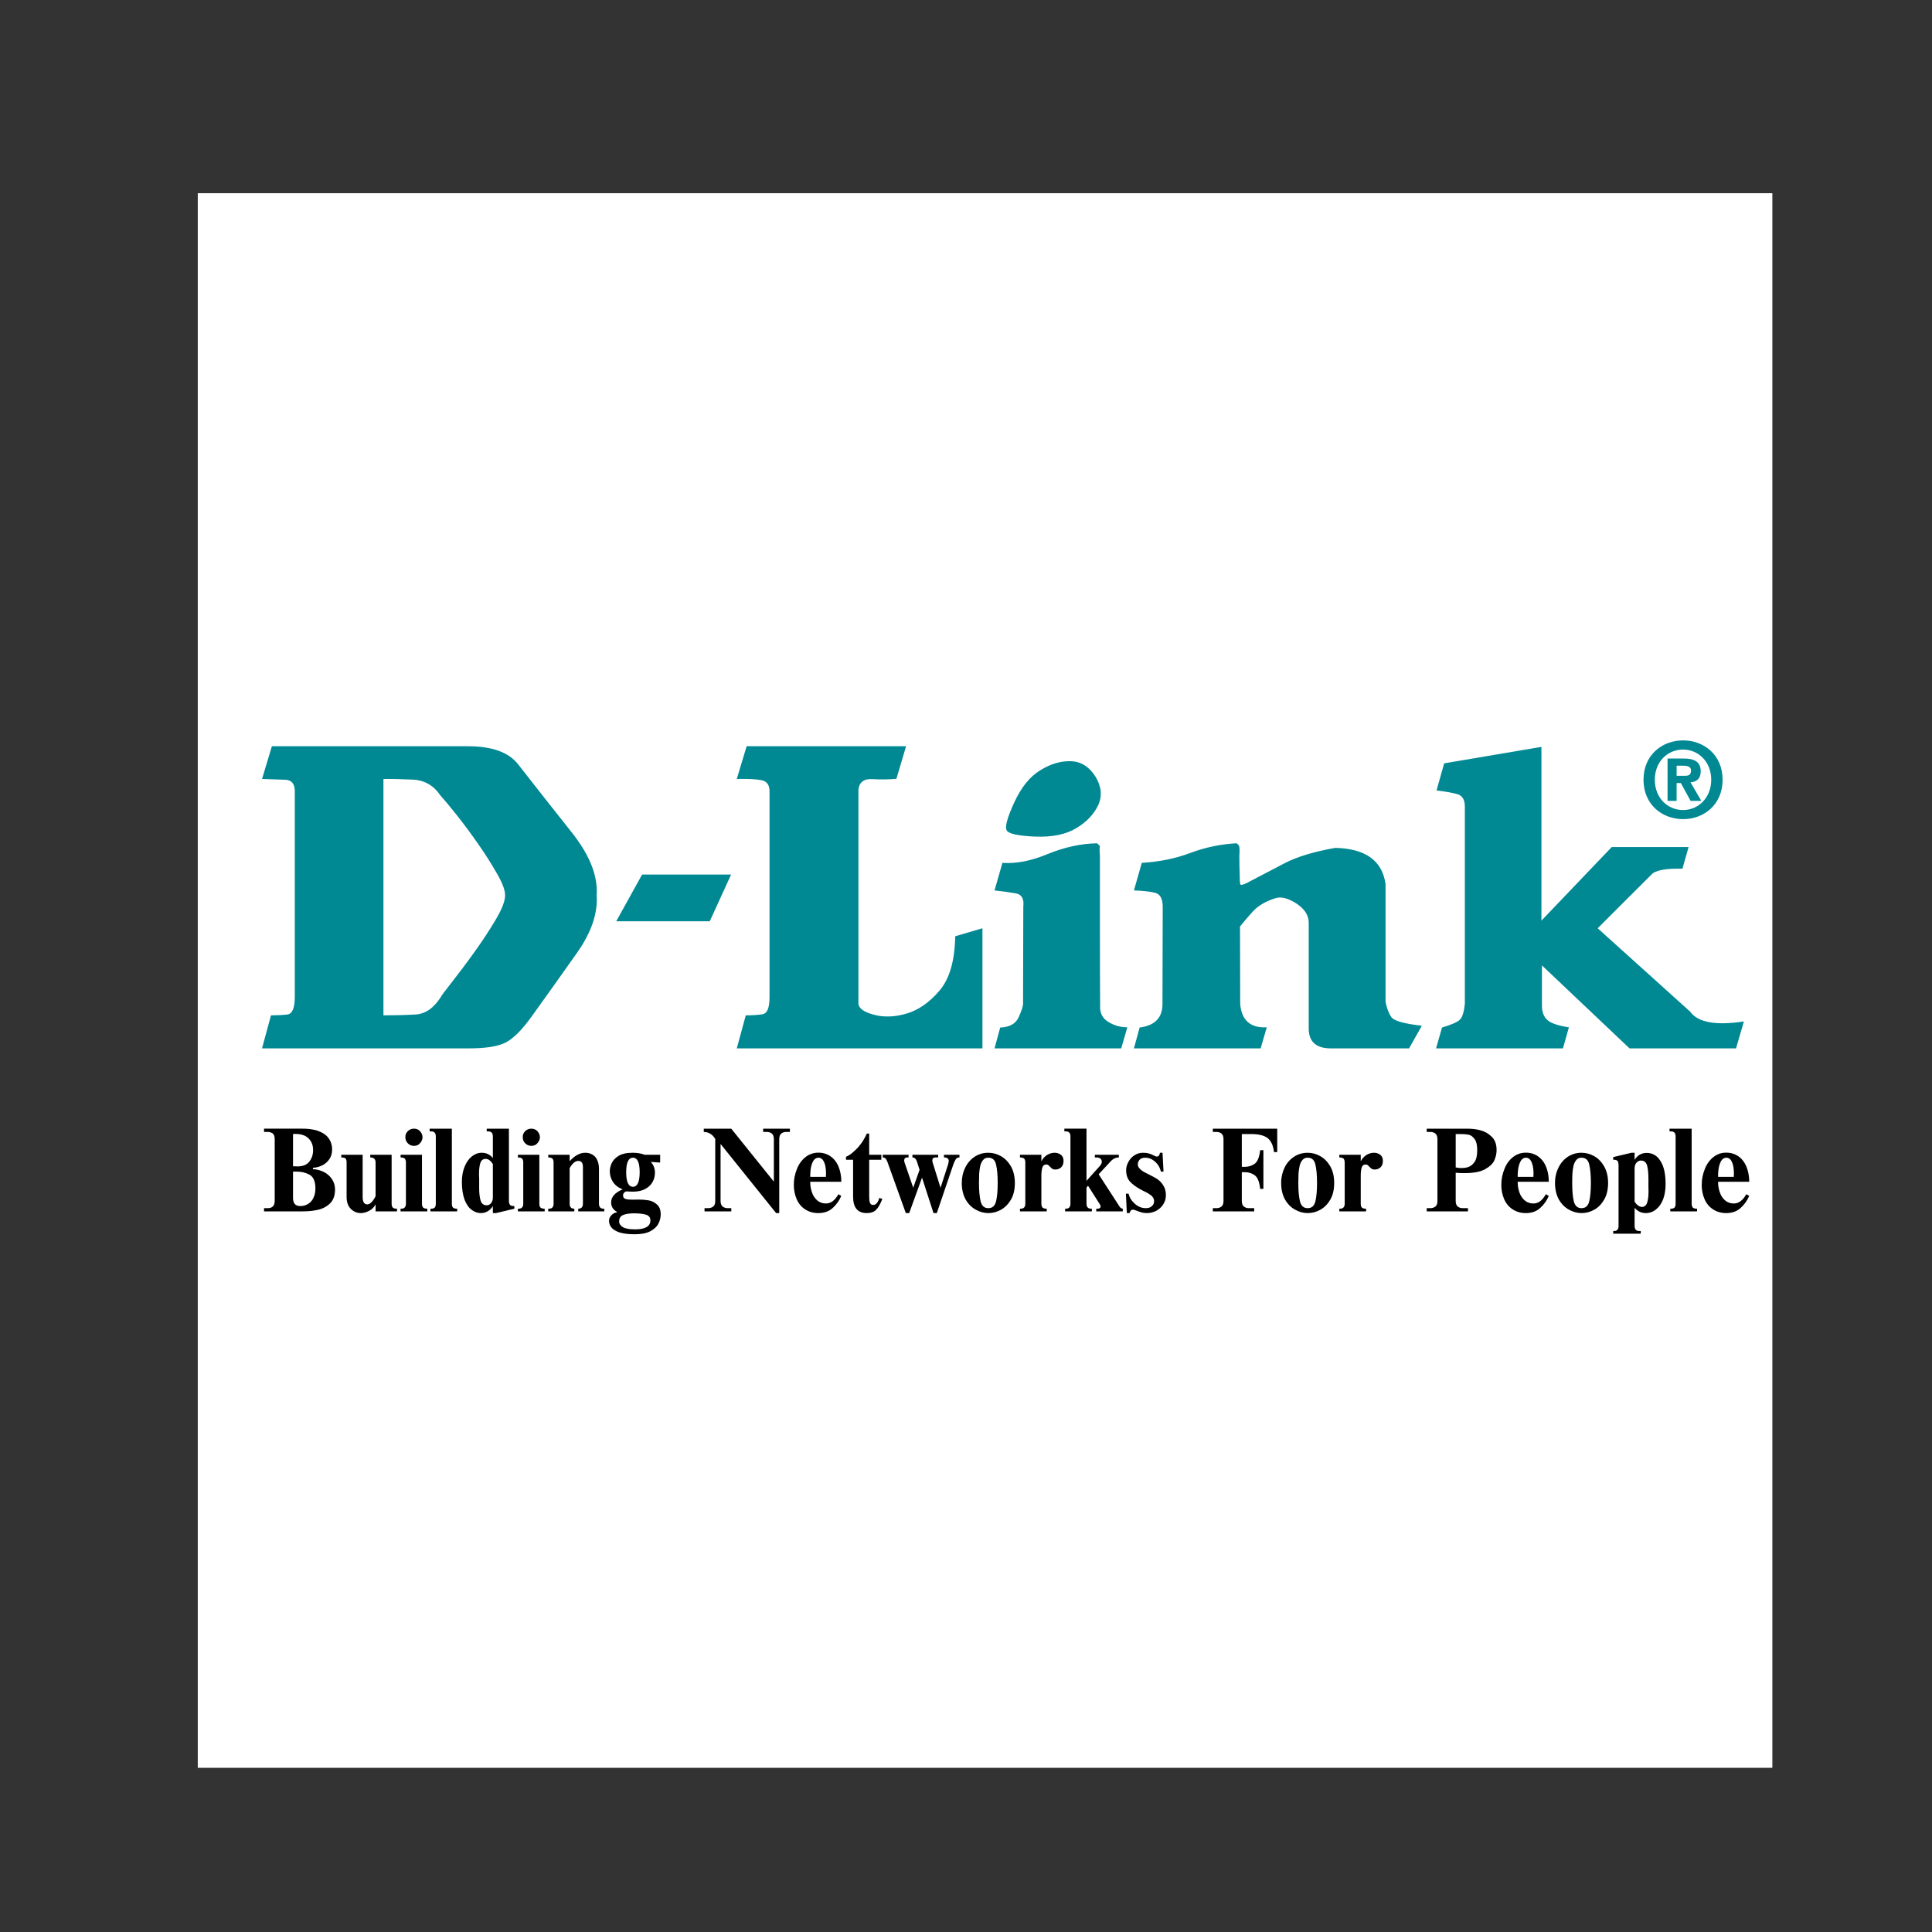 <svg xmlns="http://www.w3.org/2000/svg" xmlns:xlink="http://www.w3.org/1999/xlink" width="200" zoomAndPan="magnify" viewBox="0 0 150 150" height="200" preserveAspectRatio="xMidYMid meet" version="1.0"><rect x="0" y="0" width="150" height="150" fill="#333333" stroke="none"/><defs><clipPath id="eed3ae2d55"><path d="M 15.355 15 L 137.605 15 L 137.605 137.25 L 15.355 137.25 Z M 15.355 15 " clip-rule="nonzero"/></clipPath></defs><g clip-path="url(#eed3ae2d55)"><path fill="#ffffff" d="M 15.355 15 L 137.605 15 L 137.605 137.25 L 15.355 137.25 Z M 15.355 15 " fill-opacity="1" fill-rule="evenodd"/></g><path fill="#008893" d="M 20.344 60.48 L 21.109 57.938 L 36.316 57.938 C 38.191 57.938 39.492 58.402 40.223 59.336 C 41.605 61.109 43 62.875 44.398 64.637 C 45.785 66.387 46.426 68.004 46.324 69.488 C 46.426 70.895 45.918 72.395 44.789 73.992 C 43.617 75.656 42.434 77.312 41.246 78.965 C 40.496 80 39.82 80.664 39.227 80.957 C 38.629 81.25 37.691 81.395 36.422 81.395 L 20.344 81.395 L 21.039 78.832 C 21.508 78.832 21.93 78.809 22.309 78.766 C 22.695 78.719 22.887 78.262 22.887 77.398 L 22.887 61.426 C 22.887 60.855 22.641 60.559 22.152 60.539 C 21.664 60.527 21.059 60.504 20.344 60.48 Z M 39.215 69.492 C 39.215 69.117 39.012 68.562 38.594 67.84 C 38.145 67.055 37.664 66.293 37.145 65.555 C 36.609 64.781 36.055 64.031 35.473 63.297 C 34.91 62.59 34.484 62.078 34.188 61.75 C 33.664 60.973 32.938 60.562 32.004 60.527 C 31.074 60.488 30.328 60.469 29.77 60.48 L 29.77 78.832 C 30.602 78.832 31.434 78.812 32.262 78.766 C 33.035 78.719 33.691 78.258 34.242 77.383 C 34.266 77.312 34.539 76.945 35.066 76.277 C 35.656 75.523 36.234 74.758 36.789 73.98 C 37.391 73.152 37.953 72.297 38.477 71.418 C 38.98 70.574 39.227 69.93 39.215 69.492 Z M 56.762 67.902 L 55.105 71.527 L 47.844 71.527 L 49.852 67.902 Z M 66.648 61.309 L 66.648 77.918 C 66.672 78.289 67.07 78.578 67.852 78.785 C 68.625 78.992 69.48 78.965 70.406 78.688 C 71.332 78.41 72.18 77.812 72.953 76.898 C 73.73 75.984 74.129 74.578 74.164 72.691 L 76.277 72.07 L 76.277 81.395 L 57.203 81.395 L 57.902 78.832 C 58.391 78.832 58.82 78.805 59.199 78.746 C 59.57 78.688 59.75 78.238 59.746 77.398 L 59.746 61.426 C 59.746 60.941 59.535 60.66 59.129 60.574 C 58.723 60.492 58.074 60.461 57.203 60.48 L 57.969 57.938 L 70.348 57.938 L 69.598 60.465 C 69.016 60.523 68.398 60.527 67.738 60.492 C 67.078 60.453 66.715 60.723 66.648 61.309 Z M 85.043 60.281 C 85.52 61.059 85.59 61.801 85.266 62.508 C 84.93 63.215 84.375 63.809 83.574 64.293 C 82.766 64.785 81.703 65.004 80.375 64.953 C 79.055 64.898 78.316 64.734 78.168 64.48 C 78 64.246 78.184 63.527 78.734 62.328 C 79.281 61.133 79.957 60.293 80.758 59.809 C 81.555 59.312 82.348 59.078 83.133 59.098 C 83.914 59.121 84.551 59.516 85.043 60.281 Z M 85.398 66.434 L 85.398 72.266 C 85.398 74.199 85.402 76.137 85.414 78.074 C 85.379 78.641 85.594 79.07 86.055 79.344 C 86.504 79.621 86.996 79.762 87.527 79.758 L 87.051 81.395 L 77.215 81.395 L 77.656 79.777 C 78.383 79.754 78.863 79.48 79.09 78.977 C 79.316 78.465 79.43 78.121 79.43 77.949 L 79.449 70.398 C 79.52 69.789 79.328 69.445 78.879 69.363 C 78.328 69.266 77.773 69.188 77.215 69.133 L 77.828 66.992 C 78.883 67.07 80.059 66.844 81.348 66.305 C 82.641 65.777 83.914 65.496 85.176 65.473 C 85.344 65.613 85.418 65.707 85.391 65.777 C 85.363 65.848 85.363 66.066 85.398 66.434 Z M 99.055 69.727 C 98.281 69.965 97.684 70.312 97.262 70.777 C 96.922 71.152 96.594 71.539 96.273 71.93 L 96.289 77.969 C 96.406 79.23 97.094 79.828 98.352 79.758 L 97.875 81.395 L 88.039 81.395 L 88.48 79.777 C 89.66 79.625 90.254 79.023 90.254 77.949 L 90.273 70.398 C 90.273 69.777 90.074 69.422 89.684 69.316 C 89.289 69.219 88.742 69.156 88.039 69.133 L 88.648 66.992 C 90.016 66.91 91.27 66.656 92.406 66.227 C 93.566 65.789 94.762 65.539 96 65.473 C 96.078 65.512 96.141 65.574 96.184 65.652 C 96.242 65.738 96.254 65.996 96.223 66.434 C 96.223 66.715 96.227 66.996 96.23 67.266 C 96.238 67.543 96.242 67.82 96.254 68.086 C 96.254 68.438 96.277 68.633 96.312 68.68 C 96.352 68.723 96.492 68.695 96.734 68.59 C 97.758 68.055 98.75 67.531 99.723 67.027 C 100.695 66.52 102.012 66.121 103.676 65.828 C 106.023 65.887 107.324 66.824 107.574 68.645 L 107.574 77.785 C 107.664 78.258 107.812 78.645 108.008 78.949 C 108.207 79.254 109.004 79.484 110.391 79.637 L 109.402 81.395 L 103.449 81.395 C 102.227 81.43 101.609 80.918 101.609 79.855 L 101.609 71.648 C 101.609 71.062 101.289 70.566 100.656 70.152 C 100.02 69.742 99.484 69.598 99.055 69.727 Z M 119.676 57.988 L 119.676 71.477 L 125.137 65.762 L 131.102 65.762 L 130.625 67.445 C 129.297 67.414 128.488 67.574 128.203 67.918 C 127.504 68.613 126.805 69.309 126.109 70.004 C 125.418 70.691 124.73 71.379 124.043 72.07 L 131.223 78.543 C 131.82 79.383 133.215 79.637 135.395 79.305 L 134.785 81.395 L 126.516 81.395 L 119.715 74.953 L 119.715 78.074 C 119.715 78.566 119.859 78.941 120.137 79.195 C 120.422 79.449 120.98 79.633 121.809 79.762 L 121.348 81.395 L 111.496 81.395 L 111.957 79.777 C 112.707 79.555 113.172 79.344 113.352 79.16 C 113.539 78.977 113.66 78.574 113.73 77.953 L 113.73 62.625 C 113.73 62.094 113.539 61.777 113.16 61.66 C 112.777 61.551 112.234 61.453 111.531 61.371 L 112.125 59.266 Z M 119.676 57.988 " fill-opacity="1" fill-rule="evenodd"/><path fill="#000000" d="M 20.5 94.051 L 23.477 94.051 C 23.883 94.051 24.262 94.02 24.625 93.941 C 24.996 93.871 25.32 93.711 25.598 93.457 C 25.871 93.203 26.012 92.84 26.012 92.363 C 26.012 92.055 25.934 91.785 25.777 91.551 C 25.617 91.312 25.41 91.129 25.152 90.996 C 24.883 90.863 24.598 90.785 24.297 90.773 L 24.297 90.668 C 24.547 90.656 24.781 90.594 25.008 90.484 C 25.242 90.375 25.422 90.211 25.57 90 C 25.719 89.785 25.785 89.535 25.785 89.23 C 25.785 89.008 25.742 88.809 25.656 88.617 C 25.562 88.41 25.43 88.238 25.25 88.098 C 25.059 87.953 24.828 87.84 24.531 87.75 C 24.184 87.664 23.828 87.625 23.469 87.629 L 20.5 87.629 L 20.5 87.883 L 20.793 87.883 C 20.934 87.883 21.055 87.926 21.164 87.992 C 21.277 88.078 21.328 88.227 21.328 88.445 L 21.328 93.238 C 21.328 93.609 21.148 93.801 20.793 93.801 L 20.5 93.801 Z M 22.75 88.047 C 22.793 88.039 22.852 88.039 22.93 88.039 C 23.379 88.039 23.727 88.148 23.961 88.395 C 24.195 88.625 24.309 88.922 24.309 89.293 C 24.309 89.648 24.211 89.941 24.012 90.191 C 23.824 90.434 23.52 90.559 23.098 90.559 L 22.75 90.547 L 22.75 88.047 L 22.75 90.965 L 23.078 90.965 C 23.406 90.965 23.727 91.043 24.031 91.203 C 24.332 91.371 24.488 91.723 24.488 92.262 C 24.488 92.539 24.445 92.77 24.344 92.98 C 24.258 93.184 24.121 93.344 23.934 93.465 C 23.738 93.586 23.527 93.645 23.297 93.637 C 22.934 93.637 22.75 93.422 22.75 93.004 Z M 29.16 94.051 L 30.824 94.051 L 30.824 93.844 C 30.648 93.844 30.539 93.809 30.484 93.742 C 30.434 93.672 30.406 93.578 30.406 93.457 L 30.406 89.656 L 28.746 89.656 L 28.746 89.863 C 29.023 89.863 29.16 89.996 29.16 90.254 L 29.16 92.867 C 29.086 93.031 28.988 93.18 28.867 93.316 C 28.746 93.445 28.633 93.508 28.52 93.508 C 28.277 93.508 28.156 93.316 28.156 92.938 L 28.156 89.656 L 26.496 89.656 L 26.496 89.863 L 26.547 89.863 C 26.703 89.871 26.809 89.906 26.852 89.977 C 26.895 90.062 26.918 90.156 26.91 90.254 L 26.91 92.93 C 26.91 93.336 27.023 93.645 27.242 93.863 C 27.457 94.07 27.707 94.184 28.012 94.184 C 28.227 94.184 28.434 94.125 28.652 94.012 C 28.875 93.898 29.043 93.73 29.16 93.508 Z M 31.102 94.051 L 33.176 94.051 L 33.176 93.844 C 33.012 93.844 32.898 93.809 32.84 93.742 C 32.789 93.672 32.762 93.578 32.762 93.457 L 32.762 89.656 L 31.102 89.656 L 31.102 89.863 C 31.281 89.863 31.395 89.906 31.445 89.977 C 31.496 90.062 31.52 90.156 31.516 90.254 L 31.516 93.457 C 31.516 93.707 31.395 93.844 31.152 93.844 L 31.098 93.844 L 31.098 94.051 Z M 31.473 88.297 C 31.473 88.477 31.535 88.637 31.664 88.766 C 31.793 88.895 31.949 88.965 32.137 88.965 C 32.348 88.965 32.504 88.895 32.621 88.746 C 32.742 88.605 32.805 88.453 32.805 88.297 C 32.805 88.133 32.742 87.977 32.621 87.836 C 32.504 87.699 32.336 87.629 32.137 87.629 C 31.949 87.629 31.793 87.699 31.664 87.82 C 31.531 87.953 31.465 88.109 31.473 88.297 Z M 33.418 94.051 L 35.496 94.051 L 35.496 93.844 C 35.324 93.844 35.211 93.809 35.16 93.742 C 35.105 93.672 35.082 93.578 35.082 93.457 L 35.082 87.633 L 33.359 87.633 L 33.359 87.84 L 33.473 87.84 C 33.715 87.84 33.836 87.969 33.836 88.227 L 33.836 93.457 C 33.836 93.609 33.801 93.715 33.738 93.766 C 33.66 93.824 33.57 93.848 33.473 93.844 L 33.418 93.844 Z M 38.508 94.184 L 39.934 93.844 L 39.934 93.637 L 39.883 93.637 C 39.727 93.637 39.625 93.602 39.582 93.523 C 39.531 93.438 39.508 93.34 39.512 93.238 L 39.512 87.633 L 37.789 87.633 L 37.789 87.84 L 37.902 87.84 C 38.145 87.84 38.266 87.969 38.266 88.227 L 38.266 89.906 C 38.039 89.637 37.754 89.5 37.41 89.5 C 37.121 89.5 36.871 89.594 36.629 89.785 C 36.395 89.977 36.207 90.242 36.066 90.59 C 35.93 90.938 35.859 91.324 35.859 91.758 C 35.859 92.328 35.938 92.797 36.074 93.16 C 36.223 93.523 36.402 93.785 36.629 93.938 C 36.855 94.105 37.09 94.184 37.332 94.184 C 37.719 94.184 38.031 94 38.266 93.645 L 38.266 94.184 Z M 38.266 92.988 C 38.266 93.152 38.215 93.289 38.137 93.402 C 38.047 93.52 37.93 93.578 37.781 93.578 C 37.547 93.578 37.391 93.457 37.312 93.211 C 37.246 92.969 37.203 92.66 37.203 92.27 L 37.203 91.473 C 37.191 91.336 37.191 91.223 37.191 91.145 C 37.191 90.781 37.227 90.496 37.297 90.285 C 37.367 90.078 37.504 89.977 37.711 89.977 C 37.91 89.977 38.094 90.105 38.266 90.383 Z M 40.211 94.051 L 42.289 94.051 L 42.289 93.844 C 42.125 93.844 42.012 93.809 41.953 93.742 C 41.898 93.672 41.875 93.578 41.875 93.457 L 41.875 89.656 L 40.211 89.656 L 40.211 89.863 C 40.395 89.863 40.508 89.906 40.559 89.977 C 40.605 90.062 40.629 90.156 40.625 90.254 L 40.625 93.457 C 40.625 93.707 40.504 93.844 40.262 93.844 L 40.211 93.844 Z M 40.586 88.297 C 40.586 88.477 40.645 88.637 40.777 88.766 C 40.906 88.895 41.062 88.965 41.25 88.965 C 41.457 88.965 41.613 88.895 41.734 88.746 C 41.855 88.605 41.918 88.453 41.918 88.297 C 41.918 88.133 41.855 87.977 41.734 87.836 C 41.613 87.699 41.449 87.629 41.25 87.629 C 41.062 87.629 40.906 87.699 40.777 87.82 C 40.645 87.953 40.578 88.109 40.586 88.297 Z M 42.566 94.051 L 44.59 94.051 L 44.59 93.844 C 44.352 93.844 44.227 93.715 44.227 93.457 L 44.227 90.695 C 44.445 90.312 44.668 90.133 44.895 90.133 C 45.137 90.133 45.258 90.285 45.258 90.598 L 45.258 93.457 C 45.258 93.715 45.137 93.844 44.895 93.844 L 44.895 94.051 L 46.918 94.051 L 46.918 93.844 L 46.867 93.844 C 46.625 93.844 46.504 93.715 46.504 93.457 L 46.504 90.762 C 46.504 90.469 46.453 90.227 46.355 90.035 C 46.273 89.859 46.141 89.723 45.969 89.629 C 45.801 89.539 45.625 89.496 45.438 89.5 C 45.016 89.5 44.617 89.727 44.227 90.156 L 44.227 89.656 L 42.566 89.656 L 42.566 89.863 C 42.75 89.863 42.859 89.906 42.91 89.977 C 42.961 90.062 42.984 90.156 42.98 90.254 L 42.98 93.457 C 42.98 93.715 42.859 93.844 42.617 93.844 L 42.566 93.844 Z M 51.254 89.656 L 50.043 89.656 C 49.793 89.551 49.48 89.5 49.102 89.5 C 48.641 89.5 48.277 89.586 48.012 89.75 C 47.75 89.914 47.578 90.113 47.48 90.332 C 47.387 90.547 47.344 90.754 47.344 90.938 C 47.344 91.238 47.43 91.523 47.602 91.785 C 47.785 92.043 48.027 92.227 48.348 92.336 C 47.75 92.59 47.449 92.926 47.449 93.359 C 47.449 93.672 47.594 93.914 47.898 94.086 L 47.898 94.121 C 47.723 94.152 47.574 94.234 47.457 94.363 C 47.34 94.488 47.281 94.633 47.285 94.805 C 47.285 94.961 47.344 95.125 47.449 95.273 C 47.562 95.43 47.762 95.559 48.055 95.672 C 48.348 95.773 48.766 95.828 49.273 95.828 C 49.793 95.828 50.199 95.75 50.504 95.586 C 50.805 95.422 51.012 95.223 51.125 94.988 C 51.238 94.77 51.297 94.535 51.297 94.285 C 51.297 93.938 51.203 93.688 51.004 93.516 C 50.82 93.344 50.602 93.238 50.355 93.195 C 50.098 93.152 49.84 93.133 49.578 93.133 C 49.516 93.133 49.422 93.133 49.309 93.141 L 49.031 93.141 C 48.832 93.141 48.668 93.125 48.555 93.082 C 48.434 93.047 48.375 92.953 48.375 92.805 C 48.375 92.727 48.398 92.656 48.461 92.598 C 48.516 92.531 48.59 92.5 48.676 92.5 C 48.703 92.5 48.77 92.5 48.875 92.512 C 48.988 92.52 49.074 92.52 49.145 92.52 C 49.543 92.52 49.863 92.441 50.113 92.305 C 50.371 92.156 50.562 91.973 50.676 91.75 C 50.797 91.523 50.848 91.301 50.848 91.047 C 50.852 90.727 50.746 90.445 50.527 90.211 L 51.254 90.262 Z M 49.145 92.141 C 48.789 92.141 48.617 91.758 48.617 91.008 C 48.617 90.254 48.797 89.883 49.145 89.883 C 49.488 89.883 49.664 90.262 49.664 91.008 C 49.664 91.758 49.488 92.141 49.145 92.141 L 49.281 95.445 C 48.848 95.445 48.547 95.387 48.355 95.273 C 48.168 95.152 48.07 95.008 48.07 94.832 C 48.07 94.582 48.176 94.418 48.383 94.332 C 48.59 94.246 48.867 94.203 49.215 94.203 C 49.602 94.203 49.914 94.238 50.148 94.305 C 50.383 94.375 50.496 94.52 50.496 94.754 C 50.496 95.215 50.098 95.449 49.281 95.449 Z M 54.641 87.633 L 54.641 87.883 C 54.84 87.891 55.004 87.934 55.141 88.02 C 55.281 88.098 55.41 88.238 55.531 88.418 L 55.531 93.238 C 55.531 93.457 55.48 93.594 55.367 93.68 C 55.254 93.762 55.133 93.801 54.996 93.801 L 54.699 93.801 L 54.699 94.051 L 56.777 94.051 L 56.777 93.801 L 56.484 93.801 C 56.344 93.801 56.223 93.758 56.109 93.68 C 56 93.594 55.945 93.445 55.945 93.238 L 55.945 88.816 L 60.258 94.184 L 60.5 94.184 L 60.5 88.445 C 60.5 88.227 60.559 88.09 60.664 88.004 C 60.773 87.922 60.898 87.883 61.035 87.883 L 61.328 87.883 L 61.328 87.633 L 59.25 87.633 L 59.25 87.883 L 59.547 87.883 C 59.684 87.883 59.816 87.926 59.918 88.004 C 60.031 88.09 60.082 88.238 60.082 88.445 L 60.082 91.742 L 56.777 87.633 Z M 65.094 92.719 C 64.824 93.195 64.512 93.438 64.133 93.438 C 63.863 93.438 63.641 93.359 63.457 93.207 C 63.27 93.039 63.129 92.84 63.043 92.582 C 62.949 92.312 62.902 92.035 62.906 91.75 L 65.32 91.75 C 65.32 91.402 65.273 91.102 65.188 90.816 C 65.102 90.539 64.992 90.297 64.824 90.098 C 64.672 89.906 64.484 89.754 64.262 89.648 C 64.031 89.539 63.789 89.488 63.535 89.492 C 63.172 89.492 62.844 89.605 62.559 89.82 C 62.25 90.066 62.023 90.371 61.883 90.738 C 61.711 91.152 61.625 91.582 61.633 92.027 C 61.633 92.41 61.711 92.762 61.848 93.09 C 61.988 93.422 62.203 93.688 62.488 93.879 C 62.781 94.078 63.129 94.184 63.527 94.184 C 63.992 94.184 64.367 94.051 64.652 93.785 C 64.945 93.523 65.164 93.211 65.316 92.848 Z M 62.906 91.371 C 62.906 90.98 62.938 90.668 63.008 90.453 C 63.078 90.227 63.164 90.078 63.25 90 C 63.355 89.914 63.449 89.883 63.547 89.883 C 63.641 89.883 63.727 89.914 63.812 89.984 C 63.898 90.055 63.977 90.184 64.039 90.375 C 64.098 90.562 64.133 90.816 64.133 91.152 C 64.133 91.172 64.133 91.203 64.125 91.258 L 64.125 91.371 Z M 65.684 90.043 L 66.234 90.043 L 66.234 92.91 C 66.234 93.758 66.59 94.184 67.293 94.184 C 67.621 94.184 67.863 94.098 68.027 93.922 C 68.203 93.742 68.359 93.465 68.504 93.082 L 68.27 93.004 C 68.168 93.367 68.012 93.551 67.793 93.551 C 67.664 93.551 67.586 93.496 67.543 93.383 C 67.5 93.273 67.484 93.117 67.484 92.91 L 67.484 90.043 L 68.426 90.043 L 68.426 89.656 L 67.484 89.656 L 67.484 88.012 L 67.301 88.012 C 67.184 88.273 67.043 88.52 66.879 88.754 C 66.707 88.992 66.516 89.207 66.297 89.395 C 66.098 89.586 65.891 89.727 65.684 89.812 Z M 68.535 89.656 L 68.535 89.863 C 68.633 89.863 68.703 89.898 68.754 89.949 C 68.805 90.012 68.852 90.09 68.895 90.199 L 70.328 94.184 L 70.59 94.184 L 71.586 91.43 L 72.477 94.184 L 72.734 94.184 L 74.023 90.391 C 74.094 90.211 74.156 90.078 74.215 89.992 C 74.273 89.906 74.371 89.863 74.492 89.863 L 74.492 89.656 L 73.289 89.656 L 73.289 89.863 L 73.324 89.863 C 73.445 89.863 73.523 89.898 73.586 89.949 C 73.637 90.004 73.664 90.066 73.66 90.141 C 73.66 90.184 73.645 90.277 73.602 90.426 L 73.023 92.219 L 72.426 90.305 C 72.402 90.238 72.387 90.168 72.383 90.098 C 72.391 89.941 72.469 89.863 72.633 89.863 L 72.84 89.863 L 72.84 89.656 L 70.84 89.656 L 70.84 89.863 C 71.004 89.863 71.125 89.977 71.195 90.199 L 71.395 90.824 L 70.902 92.215 L 70.246 90.305 C 70.219 90.238 70.203 90.168 70.199 90.094 C 70.207 89.941 70.285 89.863 70.453 89.863 L 70.539 89.863 L 70.539 89.656 Z M 76.734 94.184 C 77.078 94.184 77.41 94.098 77.719 93.922 C 78.039 93.742 78.289 93.48 78.492 93.137 C 78.699 92.781 78.793 92.348 78.793 91.844 C 78.793 91.344 78.688 90.91 78.492 90.559 C 78.281 90.203 78.031 89.941 77.711 89.762 C 77.406 89.59 77.082 89.5 76.734 89.5 C 76.352 89.496 76 89.598 75.676 89.805 C 75.355 90.02 75.109 90.301 74.941 90.652 C 74.758 91.027 74.672 91.426 74.672 91.848 C 74.672 92.348 74.777 92.781 74.977 93.137 C 75.184 93.492 75.445 93.75 75.766 93.922 C 76.074 94.098 76.406 94.184 76.734 94.184 Z M 76.734 93.801 C 76.422 93.801 76.223 93.629 76.137 93.273 C 76.051 92.918 76.008 92.441 76.008 91.844 C 76.008 91.566 76.016 91.324 76.023 91.109 C 76.039 90.906 76.066 90.703 76.109 90.504 C 76.164 90.312 76.23 90.168 76.336 90.055 C 76.43 89.934 76.57 89.883 76.734 89.883 C 77.055 89.883 77.254 90.062 77.332 90.41 C 77.418 90.766 77.461 91.238 77.461 91.844 C 77.461 92.445 77.418 92.93 77.332 93.273 C 77.246 93.629 77.047 93.801 76.734 93.801 Z M 79.191 94.051 L 81.27 94.051 L 81.27 93.844 C 81.102 93.844 80.992 93.809 80.93 93.742 C 80.879 93.672 80.852 93.578 80.852 93.457 L 80.852 91.285 C 80.852 91.016 80.879 90.809 80.93 90.641 C 80.98 90.484 81.086 90.41 81.258 90.41 C 81.328 90.41 81.398 90.453 81.484 90.547 C 81.57 90.637 81.641 90.703 81.691 90.738 C 81.742 90.781 81.82 90.801 81.949 90.801 C 82.117 90.801 82.273 90.738 82.395 90.625 C 82.512 90.508 82.574 90.34 82.574 90.133 C 82.574 89.918 82.504 89.762 82.367 89.656 C 82.219 89.551 82.055 89.496 81.871 89.5 C 81.676 89.5 81.477 89.562 81.293 89.672 C 81.102 89.797 80.953 89.961 80.852 90.168 L 80.852 89.656 L 79.191 89.656 L 79.191 89.863 C 79.371 89.863 79.484 89.906 79.535 89.977 C 79.586 90.062 79.609 90.156 79.605 90.254 L 79.605 93.457 C 79.605 93.707 79.484 93.844 79.242 93.844 L 79.191 93.844 Z M 82.695 94.051 L 84.773 94.051 L 84.773 93.844 L 84.723 93.844 C 84.477 93.844 84.355 93.715 84.355 93.457 L 84.355 92.199 L 84.477 92.062 L 85.387 93.496 C 85.422 93.547 85.445 93.602 85.449 93.664 C 85.449 93.785 85.363 93.844 85.188 93.844 L 85.113 93.844 L 85.113 94.051 L 87.172 94.051 L 87.172 93.844 C 87.094 93.832 87.027 93.797 86.973 93.742 C 86.945 93.715 86.93 93.691 86.902 93.656 C 86.887 93.621 86.875 93.594 86.867 93.594 L 85.301 91.172 L 86.191 90.211 C 86.391 89.977 86.617 89.863 86.867 89.863 L 86.867 89.656 L 85.004 89.656 L 85.004 89.863 L 85.082 89.863 C 85.395 89.863 85.543 89.977 85.543 90.211 C 85.543 90.305 85.492 90.418 85.387 90.531 L 84.355 91.68 L 84.355 87.629 L 82.637 87.629 L 82.637 87.84 L 82.746 87.84 C 82.992 87.84 83.109 87.969 83.109 88.227 L 83.109 93.453 C 83.109 93.715 82.992 93.844 82.746 93.844 L 82.695 93.844 Z M 87.414 92.676 L 87.488 94.184 L 87.699 94.184 C 87.75 94 87.836 93.914 87.977 93.914 C 88.012 93.914 88.172 93.965 88.441 94.07 C 88.648 94.148 88.848 94.184 89.031 94.184 C 89.309 94.184 89.559 94.121 89.785 94 C 90.004 93.879 90.184 93.711 90.32 93.496 C 90.461 93.281 90.52 93.039 90.52 92.781 C 90.52 92.484 90.449 92.234 90.312 92.027 C 90.195 91.836 90.047 91.68 89.863 91.551 C 89.699 91.438 89.488 91.336 89.258 91.215 C 89.18 91.172 89.082 91.125 88.961 91.066 C 88.852 91.012 88.742 90.949 88.641 90.875 C 88.555 90.812 88.48 90.738 88.418 90.652 C 88.363 90.57 88.336 90.48 88.34 90.383 C 88.344 90.25 88.395 90.133 88.484 90.035 C 88.582 89.934 88.73 89.883 88.91 89.883 C 89.18 89.883 89.43 89.977 89.664 90.176 C 89.895 90.375 90.055 90.637 90.133 90.965 L 90.336 90.965 L 90.258 89.5 L 90.055 89.5 C 90.051 89.582 90.023 89.652 89.977 89.719 C 89.934 89.77 89.879 89.793 89.809 89.797 C 89.758 89.797 89.652 89.75 89.5 89.672 C 89.273 89.551 89.023 89.5 88.738 89.5 C 88.504 89.5 88.285 89.562 88.086 89.691 C 87.879 89.82 87.727 89.984 87.613 90.203 C 87.488 90.418 87.43 90.648 87.43 90.895 C 87.441 91.23 87.535 91.516 87.727 91.734 C 87.934 91.957 88.227 92.176 88.617 92.383 C 88.859 92.504 89.008 92.582 89.082 92.617 C 89.152 92.66 89.23 92.711 89.316 92.77 C 89.402 92.824 89.473 92.902 89.523 92.98 C 89.578 93.07 89.605 93.168 89.602 93.273 C 89.602 93.414 89.551 93.535 89.438 93.637 C 89.324 93.75 89.168 93.801 88.961 93.801 C 88.648 93.801 88.375 93.691 88.121 93.473 C 87.863 93.246 87.699 92.988 87.621 92.676 Z M 94.164 94.051 L 97.375 94.051 L 97.375 93.801 L 96.949 93.801 C 96.812 93.801 96.688 93.762 96.578 93.68 C 96.465 93.594 96.414 93.445 96.414 93.238 L 96.414 91.008 L 96.645 91.008 C 96.934 91.008 97.184 91.082 97.406 91.238 C 97.641 91.406 97.777 91.75 97.84 92.305 L 98.09 92.305 L 98.09 89.301 L 97.84 89.301 C 97.777 89.848 97.633 90.203 97.406 90.359 C 97.18 90.516 96.934 90.594 96.645 90.594 L 96.414 90.594 L 96.414 88.047 L 97.164 88.047 C 97.711 88.047 98.129 88.152 98.402 88.348 C 98.68 88.559 98.852 88.922 98.914 89.449 L 99.164 89.449 L 99.164 87.633 L 94.164 87.633 L 94.164 87.883 L 94.457 87.883 C 94.594 87.883 94.727 87.926 94.828 88.004 C 94.941 88.09 94.992 88.238 94.992 88.445 L 94.992 93.238 C 94.992 93.457 94.941 93.594 94.828 93.68 C 94.719 93.762 94.594 93.801 94.457 93.801 L 94.164 93.801 Z M 101.527 94.184 C 101.871 94.184 102.203 94.098 102.516 93.922 C 102.836 93.742 103.086 93.48 103.285 93.137 C 103.492 92.781 103.586 92.348 103.586 91.844 C 103.586 91.344 103.484 90.91 103.285 90.559 C 103.078 90.203 102.824 89.941 102.504 89.762 C 102.203 89.59 101.875 89.5 101.527 89.5 C 101.137 89.5 100.785 89.605 100.473 89.805 C 100.148 90.02 99.902 90.301 99.734 90.652 C 99.555 91.027 99.465 91.426 99.469 91.848 C 99.469 92.348 99.57 92.781 99.773 93.137 C 99.977 93.492 100.238 93.75 100.559 93.922 C 100.871 94.098 101.199 94.184 101.527 94.184 Z M 101.527 93.801 C 101.215 93.801 101.016 93.629 100.93 93.273 C 100.844 92.918 100.801 92.441 100.801 91.844 C 100.801 91.566 100.809 91.324 100.816 91.109 C 100.836 90.895 100.859 90.695 100.906 90.504 C 100.957 90.312 101.023 90.168 101.129 90.055 C 101.227 89.934 101.363 89.883 101.527 89.883 C 101.848 89.883 102.047 90.062 102.125 90.41 C 102.211 90.766 102.254 91.238 102.254 91.844 C 102.254 92.445 102.211 92.93 102.125 93.273 C 102.039 93.629 101.84 93.801 101.527 93.801 Z M 103.984 94.051 L 106.062 94.051 L 106.062 93.844 C 105.895 93.844 105.785 93.809 105.723 93.742 C 105.672 93.672 105.648 93.578 105.648 93.457 L 105.648 91.285 C 105.648 91.016 105.672 90.809 105.723 90.641 C 105.777 90.484 105.879 90.41 106.055 90.41 C 106.121 90.41 106.191 90.453 106.277 90.547 C 106.367 90.637 106.434 90.703 106.488 90.738 C 106.539 90.781 106.617 90.801 106.746 90.801 C 106.91 90.801 107.066 90.738 107.188 90.625 C 107.309 90.508 107.367 90.34 107.367 90.133 C 107.367 89.918 107.301 89.762 107.16 89.656 C 107.016 89.551 106.852 89.496 106.668 89.5 C 106.469 89.5 106.27 89.562 106.09 89.672 C 105.895 89.797 105.75 89.961 105.648 90.168 L 105.648 89.656 L 103.984 89.656 L 103.984 89.863 C 104.168 89.863 104.281 89.906 104.332 89.977 C 104.383 90.062 104.402 90.156 104.402 90.254 L 104.402 93.457 C 104.402 93.707 104.281 93.844 104.035 93.844 L 103.984 93.844 Z M 110.77 94.051 L 113.973 94.051 L 113.973 93.801 L 113.559 93.801 C 113.418 93.801 113.293 93.762 113.184 93.68 C 113.074 93.594 113.02 93.445 113.02 93.238 L 113.02 91.051 C 113.219 91.074 113.445 91.082 113.695 91.082 C 114.402 91.082 114.941 90.98 115.312 90.773 C 115.684 90.559 115.93 90.324 116.031 90.062 C 116.145 89.797 116.195 89.543 116.195 89.293 C 116.195 88.824 116.059 88.48 115.797 88.238 C 115.547 87.992 115.246 87.828 114.906 87.746 C 114.621 87.672 114.328 87.637 114.031 87.633 L 110.77 87.633 L 110.77 87.883 L 111.062 87.883 C 111.203 87.883 111.332 87.926 111.438 88.004 C 111.551 88.09 111.602 88.238 111.602 88.445 L 111.602 93.238 C 111.602 93.457 111.551 93.594 111.438 93.68 C 111.324 93.762 111.199 93.801 111.062 93.801 L 110.77 93.801 Z M 113.02 88.047 L 113.469 88.047 C 113.695 88.047 113.895 88.07 114.059 88.105 C 114.223 88.148 114.371 88.273 114.5 88.453 C 114.629 88.637 114.691 88.914 114.691 89.293 C 114.691 89.5 114.672 89.707 114.621 89.906 C 114.578 90.098 114.465 90.281 114.277 90.445 C 114.094 90.609 113.816 90.688 113.445 90.688 C 113.305 90.688 113.168 90.668 113.02 90.637 Z M 120.02 92.719 C 119.754 93.195 119.441 93.438 119.059 93.438 C 118.793 93.438 118.566 93.359 118.387 93.207 C 118.188 93.035 118.051 92.828 117.969 92.582 C 117.875 92.312 117.828 92.035 117.832 91.75 L 120.246 91.75 C 120.25 91.434 120.207 91.121 120.117 90.816 C 120.031 90.539 119.918 90.297 119.754 90.098 C 119.598 89.906 119.41 89.754 119.191 89.648 C 118.961 89.539 118.719 89.488 118.465 89.492 C 118.102 89.492 117.773 89.605 117.488 89.82 C 117.199 90.043 116.965 90.348 116.812 90.738 C 116.641 91.152 116.555 91.582 116.562 92.027 C 116.562 92.41 116.641 92.762 116.777 93.09 C 116.918 93.422 117.133 93.688 117.418 93.879 C 117.715 94.078 118.059 94.184 118.457 94.184 C 118.926 94.184 119.297 94.051 119.582 93.785 C 119.875 93.523 120.098 93.211 120.246 92.848 Z M 117.832 91.371 C 117.832 90.98 117.867 90.668 117.938 90.453 C 118.004 90.227 118.094 90.078 118.18 90 C 118.262 89.926 118.359 89.883 118.473 89.883 C 118.566 89.883 118.656 89.914 118.742 89.984 C 118.828 90.055 118.906 90.184 118.965 90.375 C 119.027 90.562 119.062 90.816 119.062 91.152 C 119.062 91.172 119.062 91.203 119.055 91.258 L 119.055 91.371 Z M 122.789 94.184 C 123.137 94.184 123.465 94.098 123.777 93.922 C 124.098 93.742 124.348 93.48 124.547 93.137 C 124.754 92.781 124.852 92.348 124.852 91.844 C 124.852 91.344 124.746 90.91 124.547 90.559 C 124.34 90.203 124.09 89.941 123.77 89.762 C 123.465 89.59 123.141 89.5 122.789 89.5 C 122.41 89.496 122.059 89.598 121.734 89.805 C 121.414 90.02 121.168 90.301 121 90.652 C 120.816 91.027 120.727 91.426 120.73 91.848 C 120.73 92.348 120.836 92.781 121.035 93.137 C 121.242 93.492 121.504 93.75 121.82 93.922 C 122.121 94.094 122.445 94.18 122.789 94.184 Z M 122.789 93.801 C 122.48 93.801 122.281 93.629 122.191 93.273 C 122.105 92.918 122.066 92.441 122.066 91.844 C 122.066 91.566 122.07 91.324 122.082 91.109 C 122.098 90.895 122.125 90.695 122.168 90.504 C 122.219 90.312 122.289 90.168 122.391 90.055 C 122.488 89.934 122.625 89.883 122.789 89.883 C 123.109 89.883 123.309 90.062 123.387 90.41 C 123.473 90.766 123.516 91.238 123.516 91.844 C 123.516 92.445 123.473 92.93 123.387 93.273 C 123.301 93.629 123.102 93.801 122.789 93.801 Z M 126.668 89.5 L 125.25 89.836 L 125.25 90.043 L 125.301 90.043 C 125.457 90.043 125.559 90.09 125.605 90.156 C 125.641 90.234 125.664 90.332 125.664 90.445 L 125.664 95.188 C 125.664 95.445 125.547 95.578 125.301 95.578 L 125.25 95.578 L 125.25 95.785 L 127.387 95.785 L 127.387 95.578 L 127.273 95.578 C 127.031 95.578 126.91 95.445 126.91 95.188 L 126.91 93.773 C 127.145 94.043 127.43 94.184 127.77 94.184 C 128.07 94.184 128.34 94.09 128.574 93.898 C 128.816 93.707 128.996 93.445 129.129 93.102 C 129.258 92.754 129.316 92.367 129.316 91.922 C 129.316 91.152 129.188 90.559 128.918 90.141 C 128.66 89.719 128.305 89.512 127.848 89.512 C 127.449 89.512 127.137 89.691 126.91 90.047 L 126.91 89.5 Z M 126.91 90.695 C 126.918 90.496 126.973 90.348 127.074 90.254 C 127.18 90.148 127.281 90.105 127.395 90.105 C 127.645 90.105 127.805 90.234 127.883 90.496 C 127.949 90.754 127.984 91.102 127.984 91.551 L 127.984 92.148 C 127.992 92.297 127.992 92.398 127.992 92.477 C 127.992 92.852 127.957 93.152 127.887 93.367 C 127.812 93.594 127.672 93.707 127.465 93.707 C 127.355 93.695 127.258 93.656 127.172 93.586 C 127.066 93.508 126.98 93.41 126.91 93.301 Z M 129.68 94.051 L 131.758 94.051 L 131.758 93.844 C 131.582 93.844 131.469 93.809 131.418 93.742 C 131.367 93.672 131.34 93.578 131.34 93.457 L 131.34 87.633 L 129.621 87.633 L 129.621 87.84 L 129.73 87.84 C 129.973 87.84 130.094 87.969 130.094 88.227 L 130.094 93.457 C 130.094 93.609 130.059 93.715 130 93.766 C 129.918 93.824 129.828 93.848 129.73 93.844 L 129.68 93.844 Z M 135.582 92.719 C 135.312 93.195 135 93.438 134.621 93.438 C 134.352 93.438 134.129 93.359 133.945 93.207 C 133.746 93.035 133.609 92.828 133.531 92.582 C 133.434 92.312 133.387 92.035 133.391 91.75 L 135.809 91.75 C 135.812 91.434 135.766 91.121 135.676 90.816 C 135.59 90.539 135.477 90.297 135.312 90.098 C 135.16 89.906 134.973 89.754 134.75 89.648 C 134.52 89.539 134.277 89.488 134.023 89.492 C 133.66 89.488 133.336 89.598 133.047 89.82 C 132.758 90.043 132.527 90.348 132.371 90.738 C 132.199 91.152 132.117 91.582 132.121 92.027 C 132.121 92.41 132.199 92.762 132.336 93.09 C 132.477 93.422 132.691 93.688 132.977 93.879 C 133.273 94.078 133.617 94.184 134.016 94.184 C 134.484 94.184 134.855 94.051 135.141 93.785 C 135.434 93.523 135.656 93.211 135.809 92.848 Z M 133.391 91.371 C 133.391 90.98 133.426 90.668 133.496 90.453 C 133.566 90.227 133.652 90.078 133.738 90 C 133.844 89.914 133.938 89.883 134.031 89.883 C 134.129 89.883 134.215 89.914 134.301 89.984 C 134.391 90.055 134.465 90.184 134.527 90.375 C 134.586 90.562 134.621 90.816 134.621 91.152 C 134.621 91.172 134.621 91.203 134.613 91.258 L 134.613 91.371 Z M 133.391 91.371 " fill-opacity="1" fill-rule="evenodd"/><path fill="#008893" d="M 130.172 60.797 L 130.5 60.797 L 131.258 62.18 L 132.09 62.18 L 131.25 60.738 C 131.684 60.707 132.043 60.492 132.043 59.883 C 132.043 59.133 131.539 58.891 130.691 58.891 L 129.469 58.891 L 129.469 62.18 L 130.172 62.18 Z M 130.172 59.449 L 130.66 59.449 C 130.922 59.449 131.289 59.477 131.289 59.812 C 131.289 60.18 131.105 60.234 130.789 60.234 L 130.172 60.234 Z M 133.742 60.539 C 133.742 58.609 132.293 57.484 130.676 57.484 C 129.051 57.484 127.602 58.609 127.602 60.539 C 127.602 62.469 129.051 63.598 130.676 63.598 C 132.293 63.598 133.742 62.469 133.742 60.539 Z M 132.859 60.539 C 132.859 61.949 131.852 62.891 130.676 62.891 C 129.469 62.891 128.48 61.949 128.48 60.539 C 128.48 59.133 129.469 58.195 130.676 58.195 C 131.852 58.195 132.859 59.133 132.859 60.539 Z M 132.859 60.539 " fill-opacity="1" fill-rule="evenodd"/></svg>